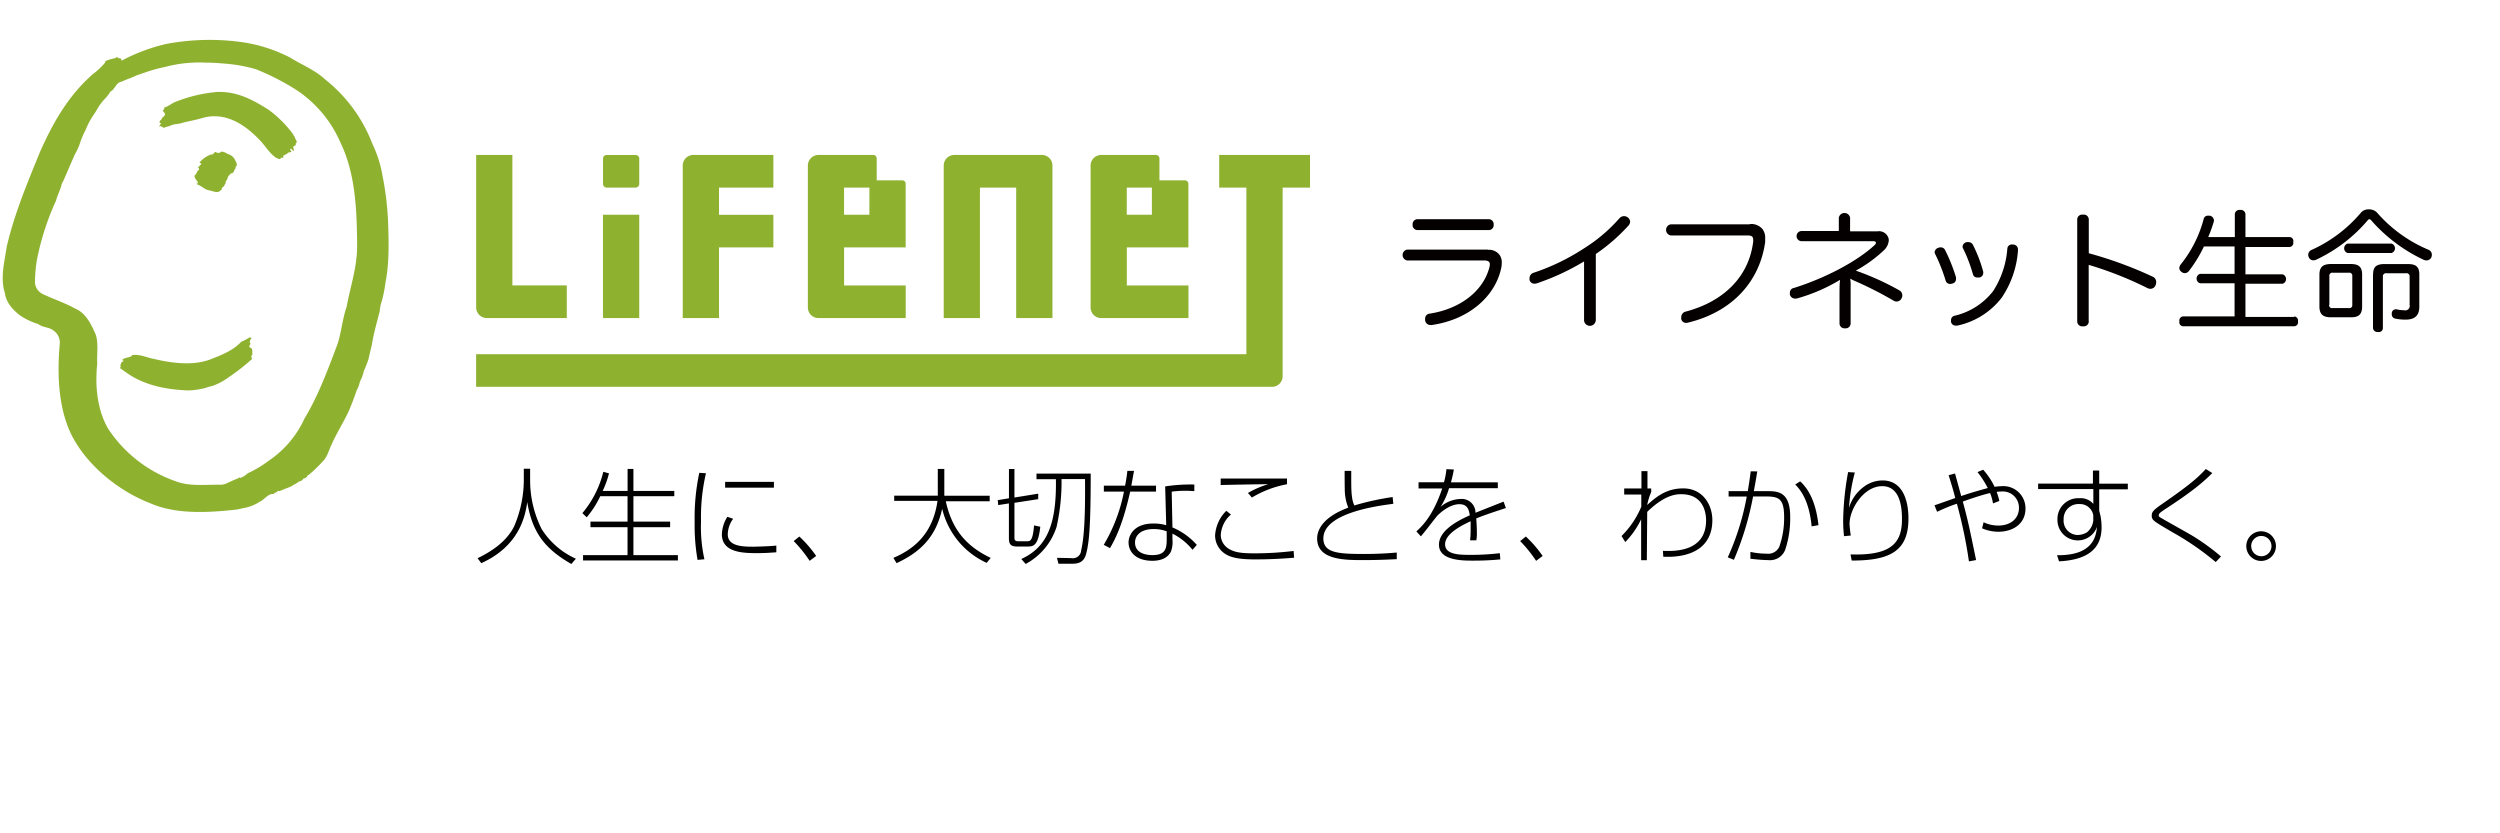 <svg viewBox="-0.62 -5.49 505.868 163.267" xmlns="http://www.w3.org/2000/svg" width="2500" height="833"><path d="M58.14 3.54c2.32 1.47 4.92 2.44 7.06 4.42a30.46 30.46 0 0 1 9.55 13.07 23.38 23.38 0 0 1 2 6.25 60.82 60.82 0 0 1 1.13 8.9c.16 4 .32 8.66-.47 12.68a28.61 28.61 0 0 1-.79 4 7.4 7.4 0 0 0-.4 2c-.59 2.25-1.23 4.49-1.6 6.78-.24 1-.47 2-.71 3a22.73 22.73 0 0 1-.91 2.29 8.75 8.75 0 0 1-.79 2.16 6.22 6.22 0 0 1-.67 1.8c-.47 1.4-1 2.77-1.58 4.15-.16.26-.24.55-.38.79-1 2-2.16 3.86-3.07 5.91-.61 1.21-.85 2.57-1.9 3.58a29.34 29.34 0 0 1-2.79 2.67c-.18-.06-.22.14-.26.24a1.08 1.08 0 0 1-.79.47 1 1 0 0 1-.75.55 6.4 6.4 0 0 0-.75.49c-.45.16-.83.53-1.27.67-.69.3-1.42.53-2.08.85-.4-.26-.53.4-1 .32l-.12.12a.42.42 0 0 1 .12.16c-1.25-.28-1.94 1.07-3 1.54a8.38 8.38 0 0 1-3.4 1.29 9.41 9.41 0 0 1-1.76.34c-5.72.61-12 .89-17.09-1.38-6.21-2.42-12.58-7.47-15.76-13.66-2.69-5.36-3-12.16-2.45-18.39a3 3 0 0 0-1.34-2.91c-.89-.67-2.1-.53-3-1.25a14.24 14.24 0 0 1-3.5-1.62c-1.58-1.15-3-2.71-3.24-4.61-1-3.07-.08-6.41.36-9.41 1.55-6.7 4.18-12.91 6.72-19.16 2.53-5.7 5.64-11.35 10.74-15.8a15.1 15.1 0 0 0 2.41-2.25l.12-.38a11.07 11.07 0 0 1 2-.59c.34-.49.61.22 1 0a2.2 2.2 0 0 1 .28.51A37.16 37.16 0 0 1 32.87.79 47.34 47.34 0 0 1 47.31.26a30.91 30.91 0 0 1 10.83 3.28zm-17.16 1a26.73 26.73 0 0 0-8.19.87 30.35 30.35 0 0 0-4.25 1.19l-1.5.51c-1 .49-2.06.81-3.07 1.29-1.11.16-1.31 1.54-2.25 2a8.39 8.39 0 0 1-1 1.34 10.32 10.32 0 0 0-1.11 1.32c-.47.67-.85 1.44-1.34 2.12a15.32 15.32 0 0 0-1.58 3 17.72 17.72 0 0 0-1.23 2.96 11.65 11.65 0 0 1-.91 1.92q-.88 2-1.74 4c-.3.67-.57 1.38-.93 2-.24 1.19-.87 2.2-1.15 3.38A53.39 53.39 0 0 0 6.9 44.2a27.35 27.35 0 0 0-.44 4.92 2.81 2.81 0 0 0 1.66 2.29c2.12 1 4.41 1.74 6.49 2.91 2.12.85 3.24 3.2 4.09 5.12.67 1.8.24 4 .36 6-.49 4.53 0 9.39 2.21 13.19a27 27 0 0 0 13.64 10.61c2.81 1.11 6.15.65 9.18.71a3.13 3.13 0 0 0 1.52-.47c.71-.28 1.29-.61 2-.83a.25.25 0 0 1 .12-.16c.16-.08.14.12.26.08a3.77 3.77 0 0 0 1.47-.91 23.85 23.85 0 0 0 4.33-2.59A20.62 20.62 0 0 0 61 76.54c2.85-4.73 4.71-9.87 6.66-15 .81-2.45 1-5.14 1.86-7.59.77-4.25 2.23-8.23 2.12-12.85-.06-7.14-.42-14.26-3.32-20.27a24.41 24.41 0 0 0-8.66-10.56 49.83 49.83 0 0 0-8.42-4.37 29.94 29.94 0 0 0-5.78-1.11c-1.4-.13-3-.25-4.48-.25zm2.55 5.91a30 30 0 0 0-8.58 2c-.85.32-1.54 1-2.45 1.21l.16.12-.3.47a.94.94 0 0 0 .34.47c-.08 0 0 .1 0 .16h.12a1.25 1.25 0 0 1-.67.83c.08.34-.42.45-.47.79s.2.24.3.32a4.47 4.47 0 0 0-.42.67l.38-.12c0 .24.42 0 .4.34h.26c.49-.22 1-.26 1.46-.51.69-.26 1.5-.22 2.21-.47 1.4-.38 2.71-.57 4.11-1 4.41-1.25 8.27 1.11 11.33 4.25 1.31 1.27 2.12 2.91 3.66 3.9.28 0 .73.45.83-.08a1.52 1.52 0 0 1 .51 0v-.51c.26.1.45-.3.75-.24.12-.45.67-.28.91-.51a.94.94 0 0 1-.28-.53c.32-.18.45.38.79.4a4.07 4.07 0 0 0-.16-.71.39.39 0 0 1 .49-.36v-.42c.55-.42-.16-.85-.16-1.29 0-.16-.34-.22-.24-.44a23.49 23.49 0 0 0-5.08-5.12c-3.12-1.96-6.27-3.7-10.2-3.6zm2.37 12.72c-.65-.14-1.23-.81-1.92-.55-.08.3-.42.12-.67.18-.61-.59-.63.53-1.23.32a5.43 5.43 0 0 0-2.35 1.66 1.4 1.4 0 0 1 .42.22 4.77 4.77 0 0 1-.71.71.91.91 0 0 1 .24.49c-.51.24-.42.85-.91 1.13-.16.65.57 1 .67 1.62a.35.35 0 0 1-.28 0 .34.34 0 0 0 .16.26c.83.24 1.42 1 2.29 1.15s1.84.73 2.41 0c.4 0 .06-.57.47-.59a2.88 2.88 0 0 0 .42-.63c.24-.18 0-.59.36-.83a1.33 1.33 0 0 0 .2-.59 2.78 2.78 0 0 1 .75-.83c.28.18.28-.26.51-.28a1 1 0 0 1 .32-.67v-.2c0-.04 0-.28.22-.26a1.33 1.33 0 0 0-.22-1 2.28 2.28 0 0 0-1.15-1.29zm3.94 37a16.53 16.53 0 0 1-1.66.87c-1.68 1.78-3.88 2.61-6 3.46-3.54 1.44-8 .87-11.61 0-1.54-.26-2.93-1.07-4.57-.75 0 0 .1.06.08.12-.61.44-1.5.26-2 .87.85.22-.36.26-.16.71-.4.18.1.61-.3.87l1.54 1.09c3.58 2.47 7.93 3.3 12.36 3.46a16 16 0 0 0 3.46-.51 10.58 10.58 0 0 1 1.46-.42 13.25 13.25 0 0 0 3.22-1.74 41.74 41.74 0 0 0 4.77-3.74l-.12-.12c0-.2-.24-.47.08-.59 0-.14.2-.32 0-.42a1.38 1.38 0 0 0 0-.71c0-.32-.36-.36-.55-.53a.72.72 0 0 1 .3-.67l-.18-.1a1 1 0 0 1 .42-1.07c-.26.08-.32-.2-.54-.1zM128.73 29.09a.73.73 0 0 1-.73.73h-5.87a.73.73 0 0 1-.73-.73v-5.13a.73.73 0 0 1 .73-.73H128a.73.73 0 0 1 .73.73zM121.39 35.32h7.34v20.9h-7.34zM103.06 49.62V23.21h-7.33v30.81a2.15 2.15 0 0 0 2.2 2.2h16.14v-6.6h-11zM155.87 29.82v-6.6h-16.14a2.15 2.15 0 0 0-2.2 2.2v30.81h7.34v-14.3h11v-6.6h-11v-5.5h11zM210.14 23.22h-17.6a2.15 2.15 0 0 0-2.2 2.2v30.81h7.33v-26.4H205v26.4h7.34V25.42a2.15 2.15 0 0 0-2.2-2.2z" fill="#8fb130"/><path d="M264.46 23.22h-18.38v6.6h5.5v33.72H95.72v6.6h161a2.15 2.15 0 0 0 2.2-2.2V29.82h5.54z" fill="#8fb130"/><path d="M239.85 41.92V29.08a.71.71 0 0 0-.73-.73h-5.13v-4.4a.71.71 0 0 0-.73-.73h-11a2.15 2.15 0 0 0-2.2 2.2v28.61a2.15 2.15 0 0 0 2.2 2.2h17.6v-6.6h-12.47v-7.7h12.46zm-12.47-6.6v-5.5h5.08v5.5h-5.13zM182.64 41.92V29.08a.71.71 0 0 0-.73-.73h-5.13v-4.4a.71.71 0 0 0-.73-.73h-11a2.15 2.15 0 0 0-2.2 2.2v28.61a2.15 2.15 0 0 0 2.2 2.2h17.6v-6.6h-12.47v-7.7h12.46zm-12.47-6.6v-5.5h5.13v5.5z" fill="#8fb130"/><path d="M300.46 42.42a2.62 2.62 0 0 1 2.46 1.19 2.71 2.71 0 0 1 .34 1.43 5.32 5.32 0 0 1-.16 1.27c-1.3 5.67-6.6 10.26-14 11.32a.66.66 0 0 1-.24 0 1.06 1.06 0 0 1-1.11-1 .66.66 0 0 1 0-.24 1 1 0 0 1 .93-1.06c6.39-1 10.92-4.74 12.09-9.44a2.13 2.13 0 0 0 .08-.53c0-.5-.29-.79-1.17-.79H284.1a1.12 1.12 0 0 1 0-2.2h16.36zm.23-6.2a1 1 0 0 1 .93 1.09 1 1 0 0 1-.93 1.11h-14.54a1 1 0 0 1-.93-1.11 1 1 0 0 1 .93-1.09h14.52zM322.27 56.76a1.19 1.19 0 0 1-2.36 0v-12a47.93 47.93 0 0 1-9.45 4.4 1.6 1.6 0 0 1-.58.11 1 1 0 0 1-1-.74 1.82 1.82 0 0 1 0-.4 1.13 1.13 0 0 1 .79-1.06 43.9 43.9 0 0 0 10.2-4.93 32.39 32.39 0 0 0 7.21-6.12 1.27 1.27 0 0 1 .9-.42 1.26 1.26 0 0 1 .77.26 1.11 1.11 0 0 1 .48.88 1.23 1.23 0 0 1-.29.72 37.21 37.21 0 0 1-6.65 5.8v13.5zM353.46 37.2a3 3 0 0 1 2.54 1 2.91 2.91 0 0 1 .56 1.91v.74c-1.14 8.06-6.71 14.1-15.5 16.27a1.61 1.61 0 0 1-.48.08 1 1 0 0 1-1-.74 2 2 0 0 1 0-.42 1.13 1.13 0 0 1 .85-1.11c7.63-2 12.83-7 13.7-14.15a1.75 1.75 0 0 0 0-.4c0-.69-.34-.87-1.17-.87h-15.5a1.14 1.14 0 0 1 0-2.25h16zM379.38 38.66a2 2 0 0 1 2.08 1.25 1.57 1.57 0 0 1 .11.61 3.06 3.06 0 0 1-1 2 27.61 27.61 0 0 1-5.67 4.11 54.93 54.93 0 0 1 8.83 4 1.15 1.15 0 0 1 .58 1 1.21 1.21 0 0 1-.16.61 1.12 1.12 0 0 1-1 .64 1.08 1.08 0 0 1-.58-.16 75.24 75.24 0 0 0-7.63-3.9 9.21 9.21 0 0 1-1.17-.58 9.61 9.61 0 0 1 .08 1.67v7.39a1 1 0 0 1-1.14 1 1 1 0 0 1-1.11-1v-6c0-.9 0-2 .11-2.76h-.08a35.05 35.05 0 0 1-8.72 3.74 1.06 1.06 0 0 1-.29 0 1.07 1.07 0 0 1-1.06-.8 1.4 1.4 0 0 1 0-.34.94.94 0 0 1 .79-1c6.41-2 12.8-5.41 16.25-8.59a.86.86 0 0 0 .37-.56c0-.21-.21-.32-.58-.32h-14.45a1.03 1.03 0 0 1 0-2.06h7.52v-2.7a1.16 1.16 0 0 1 2.28 0v2.76h5.61zM392.1 41.92a.94.94 0 0 1 .87.56 35.14 35.14 0 0 1 2.2 5.49 2 2 0 0 1 0 .4.89.89 0 0 1-.74.87 1.4 1.4 0 0 1-.42.08.92.92 0 0 1-.93-.66 34.79 34.79 0 0 0-2.12-5.38.66.66 0 0 1-.11-.37 1 1 0 0 1 .69-.88 1.17 1.17 0 0 1 .56-.11zm15.61.5v.19a19.48 19.48 0 0 1-3.31 9.52 15.39 15.39 0 0 1-8.94 5.62 1.06 1.06 0 0 1-.29 0 .94.94 0 0 1-1-.72 1.75 1.75 0 0 1 0-.4.88.88 0 0 1 .74-.88 13.8 13.8 0 0 0 7.79-5 18.4 18.4 0 0 0 2.86-8.59.9.9 0 0 1 1-.82h.13a1 1 0 0 1 1.02 1.08zm-10-1.56a1 1 0 0 1 .9.58 27.56 27.56 0 0 1 2.07 5.41.8.8 0 0 1 0 .26.94.94 0 0 1-.72.9 2.3 2.3 0 0 1-.45 0 .85.85 0 0 1-.9-.61 30.23 30.23 0 0 0-2-5.25.73.73 0 0 1-.11-.4 1 1 0 0 1 .69-.85 1.17 1.17 0 0 1 .47-.04zM422.04 56.89a1 1 0 0 1-1.17 1 1 1 0 0 1-1.17-1V36.3a1 1 0 0 1 1.17-1 1 1 0 0 1 1.17 1v6.81a80.28 80.28 0 0 1 12.93 4.74 1.16 1.16 0 0 1 .71 1.11 1.56 1.56 0 0 1-.11.58 1.14 1.14 0 0 1-1.06.77 1.43 1.43 0 0 1-.56-.13 73.31 73.31 0 0 0-11.93-4.72v11.43zM463.6 55.89a.84.84 0 0 1 .77 1 .82.82 0 0 1-.77 1h-22.48a.81.81 0 0 1-.74-1 .82.82 0 0 1 .74-1h10.42v-6.71h-7a1 1 0 0 1 0-1.9h7v-5.54h-6.2a27.27 27.27 0 0 1-3.07 5 1.07 1.07 0 0 1-.77.4 1.11 1.11 0 0 1-.77-.32.92.92 0 0 1-.37-.71 1.28 1.28 0 0 1 .29-.74 24.74 24.74 0 0 0 4.64-9.2.84.84 0 0 1 .87-.66 2.71 2.71 0 0 1 .37 0 1 1 0 0 1 .82.87.52.52 0 0 1 0 .27 27.09 27.09 0 0 1-1.14 3.18h5.38v-4.66a.92.92 0 0 1 1.06-.82.93.93 0 0 1 1.09.82v4.67h8.93a.79.79 0 0 1 .74 1 .81.81 0 0 1-.74 1h-8.93v5.54h7.53a1 1 0 0 1 0 1.9h-7.53v6.71h9.91zM478.73 34.23a2.21 2.21 0 0 1 1.62.64 28.32 28.32 0 0 0 10.47 7.55 1.09 1.09 0 0 1 .64 1 1.59 1.59 0 0 1-.08.45 1.08 1.08 0 0 1-1 .69 1.41 1.41 0 0 1-.58-.13 32.3 32.3 0 0 1-10.63-8 .56.56 0 0 0-.34-.21.44.44 0 0 0-.34.21 30.88 30.88 0 0 1-10.47 8 1.13 1.13 0 0 1-.5.11 1 1 0 0 1-1-.72 1.14 1.14 0 0 1-.08-.4 1.09 1.09 0 0 1 .72-1 28.3 28.3 0 0 0 10-7.58 2 2 0 0 1 1.57-.61zm-1.38 19.64c0 1.62-.69 2.2-2.28 2.2h-4c-1.62 0-2.36-.58-2.36-2.2v-6.41c0-1.59.74-2.17 2.36-2.17h4c1.59 0 2.28.58 2.28 2.17zm-6.68-.33a.59.59 0 0 0 .74.66h3.21a.59.59 0 0 0 .74-.66v-5.8a.61.61 0 0 0-.74-.69h-3.16a.61.61 0 0 0-.74.69v5.8zm12.64-12.38a1 1 0 0 1 0 1.9h-8.91a1 1 0 0 1 0-1.9zm-3.74 6.23c0-1.54.69-2.09 2.28-2.09h4.82c1.56 0 2.25.56 2.25 2.09v6.55c0 1.93-1.11 2.6-2.76 2.6a9.72 9.72 0 0 1-2.12-.21.84.84 0 0 1-.69-.87.66.66 0 0 1 0-.24.82.82 0 0 1 .77-.77.44.44 0 0 1 .19 0 6.36 6.36 0 0 0 1.51.19.91.91 0 0 0 1.14-1.1v-5.69a.63.63 0 0 0-.77-.69h-3.87a.63.63 0 0 0-.77.69v10.42a.81.81 0 0 1-1 .77.89.89 0 0 1-1-.77V47.43z" fill="#040000"/><path d="M106.65 86.7v2.56a22 22 0 0 0 2.33 9.66 15.88 15.88 0 0 0 6.93 6l-.92 1.07c-5.21-3-7.89-6.21-8.92-12.54-.46 3.32-1.87 9-9.3 12.37l-.76-1c2.54-1.22 5.86-3.25 7.43-6.51a24 24 0 0 0 1.93-9v-2.6h1.28zM126.37 91.2v-4.45h1.18v4.45h8.27v1.07h-8.27v5.14h7.43v1.13h-7.43v5.65h9v1.09h-19.19v-1.09h9v-5.65h-7.5v-1.13h7.5v-5.14h-5.52a19.32 19.32 0 0 1-2.74 4.27l-.88-.84a20.55 20.55 0 0 0 4.24-8.37l1.15.32a19.22 19.22 0 0 1-1.28 3.55h5zM142.23 87.63a38.92 38.92 0 0 0-1 9.74 29.72 29.72 0 0 0 .69 7.66l-1.39.13a40.53 40.53 0 0 1-.59-7.62 43.83 43.83 0 0 1 .94-10zm5.5 9.21a5.55 5.55 0 0 0-1.09 3.15c0 2.29 2.67 2.5 5 2.5.31 0 3.36-.06 4.83-.23v1.36c-1.2.08-2.2.17-3.78.17-2.67 0-7.24 0-7.24-3.8a7 7 0 0 1 1.11-3.55zm8.25-7.47v1.17h-9.87v-1.17zM163.21 105.35a27 27 0 0 0-3.23-4l1.15-.92a24.34 24.34 0 0 1 3.4 3.93zM189.14 86.75h1.32v5.42h9.18v1.13h-8.88c1.32 6 4.39 9.2 9.09 11.46l-.82 1a16.1 16.1 0 0 1-9-10.94c-1.24 5.52-4.18 8.65-9.24 11l-.63-1.07c4.3-1.83 8-5 8.92-11.53h-8.76v-1.06h8.82zM209.46 91.76v1.11l-4.81.74v7c0 .5.08.78.82.78h1.64c.73 0 1.24 0 1.51-3.21l1.26.27c-.4 3.72-1.34 4-2.46 4h-2.27c-1.39 0-1.62-.63-1.62-1.72v-7l-2.16.34-.1-1 2.27-.38v-5.92h1.11v5.77zm10.62-4.05c0 11-.34 14-.92 16.23-.38 1.38-1.13 2-2.83 2h-2.77l-.31-1.2 2.9.06a1.69 1.69 0 0 0 2-1.58c.55-2.29.86-6.42.78-14.42h-4.75a41.59 41.59 0 0 1-1 9.66 13 13 0 0 1-6.26 7.52l-.88-1c5.27-2.42 7.14-7.12 7-16.15h-3.93V87.7h11zM228.85 87.14c-.21 1.13-.36 2-.55 3h5v1.2h-5.23c-1.2 5.33-2.5 8.78-4.09 11.44l-1.26-.67a33.36 33.36 0 0 0 4.09-10.77h-4.07v-1.2h4.3c.25-1.26.38-2.25.46-3zm12.22 4.1c-.55 0-.8-.06-1.53-.06a20.26 20.26 0 0 0-3.07.17l.15 7.24a13.65 13.65 0 0 1 4.93 3.53l-.86 1a12.51 12.51 0 0 0-4.07-3.28v1.2a5.3 5.3 0 0 1-.29 2.39c-.86 1.85-3.09 1.91-3.76 1.91-3.55 0-4.83-2-4.83-3.7 0-1.47 1.11-3.84 5-3.84a9.08 9.08 0 0 1 2.62.34l-.21-7.85a33.61 33.61 0 0 1 5.9-.38v1.3zm-5.61 8.14a7.4 7.4 0 0 0-2.67-.46c-2.62 0-3.74 1.32-3.74 2.73 0 2.54 3.07 2.54 3.53 2.54 2.69 0 2.88-1.43 2.88-3.19zM248.46 95.98a5.91 5.91 0 0 0-2.06 4.16 3.31 3.31 0 0 0 1.49 2.69c1.16.73 2.33 1 5.17 1a64.07 64.07 0 0 0 8.08-.48l.1 1.37c-1.68.13-4.28.34-7.87.34-3.74 0-5.06-.5-6-1.07a4.46 4.46 0 0 1-2.12-3.76 7.6 7.6 0 0 1 2.27-5zm11.34-6.13a21.41 21.41 0 0 0-7.1 2.69l-.8-.92a18.26 18.26 0 0 1 4.12-1.78c-1.53 0-8.27.13-9.64.17v-1.32h13.42zM272.8 87.14v2c0 2.75.15 4 .63 5a53.88 53.88 0 0 1 7.75-1.7l.13 1.37c-2.94.38-14.15 1.8-14.15 7 0 2.88 2.79 3.15 8.19 3.15 3.46 0 5.69-.21 6.66-.29v1.34c-2.92.15-4.87.19-6.7.19-3.84 0-9.41 0-9.41-4.37 0-2.06 1.6-4.51 6.3-6.24a10 10 0 0 1-.71-3.7c-.03-1.35-.03-3.35-.03-3.75h1.35zM293.57 86.87c-.13.67-.23 1.26-.59 2.6h9.48v1.18h-9.87a14.11 14.11 0 0 1-1.72 3.78 6.53 6.53 0 0 1 4.07-1.6 2.78 2.78 0 0 1 3 2.79c3.23-1.28 3.59-1.43 5.69-2.25l.46 1.3c-2 .65-4.14 1.34-6 2.1.08.92.13 2.16.13 3a7.72 7.72 0 0 1-.11 1.43h-1.26a18.4 18.4 0 0 0 .11-2.14v-1.72c-2.73 1.24-5.17 2.83-5.17 4.66 0 2.14 3 2.14 5.21 2.14a48.12 48.12 0 0 0 5.86-.34l.11 1.26c-1.11.1-2.81.25-5.42.25-2.27 0-7 0-7-3.23 0-2.62 3.13-4.58 6.24-5.94-.17-1-.38-2.25-2.1-2.25-2.14 0-4.12 2-4.37 2.22s-2.83 3.65-3.44 4.28l-.9-1c1.11-1 3.38-3.15 5.23-8.69h-4.79v-1.25h5.14a14 14 0 0 0 .5-2.65zM310.21 105.35a27 27 0 0 0-3.23-4l1.15-.92a24.34 24.34 0 0 1 3.4 3.93zM335.87 103.33c2.14.08 8.73.31 8.73-6.17 0-1.64-.59-5.29-5-5.29-1.07 0-3.34.1-6.91 3.57l-.08 9.78h-1.15v-8.27a17.44 17.44 0 0 1-3.21 4.6l-.76-1.22a18 18 0 0 0 4-5.94v-2.46h-3.46v-1.22h3.49V87.2h1.22v3.51h.76v.69a14.16 14.16 0 0 0-.82 2.65c1.7-1.51 3.76-3.36 7.29-3.36 4 0 5.9 3.36 5.9 6.42 0 5.42-4.14 7.66-9.93 7.41zM354.96 87.25c-.27 1.72-.67 3.82-.69 4h2.65c2.08 0 4.7 0 4.7 5.17a20 20 0 0 1-1 6.66 3.28 3.28 0 0 1-3.46 2.12c-1.26 0-3-.21-3.59-.27v-1.39a15.63 15.63 0 0 0 3.28.36 2.49 2.49 0 0 0 2.54-1.34 17.25 17.25 0 0 0 1-6.09c0-4.18-1.39-4.18-4.62-4.14h-1.66a61 61 0 0 1-3.88 12.81l-1.24-.5a52.12 52.12 0 0 0 3.84-12.3h-3.67v-1.1h3.88c.34-2.08.38-2.31.59-4zm11 11.13c-.53-5.52-2.44-7.56-3.32-8.48l1-.63c2.5 2.27 3.38 5.9 3.7 8.86zM374.7 87.48a36.56 36.56 0 0 0-1.18 7.14 8.24 8.24 0 0 1 3.19-4.39 6.37 6.37 0 0 1 3.59-1.15c5.25 0 5.25 6.66 5.25 7.75 0 6.66-3.93 8.48-11.49 8.46l-.23-1.24c8.61.29 10.41-2.62 10.41-7.18 0-3-.65-6.63-4-6.63-3.74 0-6.61 4.62-6.61 7.64a22.68 22.68 0 0 0 .25 2.35l-1.37.13a28 28 0 0 1-.17-3.21 57.79 57.79 0 0 1 1-9.76zM400.67 86.91a14.92 14.92 0 0 1 2.31 3.46 14.05 14.05 0 0 1 1.48-.13 4.48 4.48 0 0 1 4.77 4.54c0 3.06-2.52 4.68-5.46 4.68a8.24 8.24 0 0 1-3.32-.69l.3-1.23a6.93 6.93 0 0 0 3 .67c2.44 0 4.16-1.39 4.16-3.57a3.27 3.27 0 0 0-3.51-3.32 7.11 7.11 0 0 0-1 .08 14.07 14.07 0 0 1 .54 1.83l-1.28.5a10.15 10.15 0 0 0-.59-2.1c-1.93.44-4.58 1.39-5.52 1.72 1.07 4 1.22 4.75 2.69 11.84l-1.45.27a95.78 95.78 0 0 0-2.44-11.67 34 34 0 0 0-4 1.64l-.53-1.32c.67-.21 3.59-1.26 4.2-1.47-.38-1.55-.9-3.19-1.34-4.62l1.3-.34c.06.25 1.18 4.3 1.24 4.56 2.08-.71 4.07-1.26 5.38-1.62a19.16 19.16 0 0 0-2.08-3.23zM422.87 87.08h1.28v2.65h5.79v1.15h-5.79v4.35a11 11 0 0 1 .31 1.31 13.15 13.15 0 0 1 .17 2c0 3.86-2.18 6.59-8.61 6.91l-.4-1.24c7.45.1 7.89-4 8.08-5.73a4.12 4.12 0 0 1-8-1.39 4.21 4.21 0 0 1 4.45-4.41 3.35 3.35 0 0 1 2.81 1.15v-3h-11.17v-1.11h11.09v-2.64zm.08 9.05a2.74 2.74 0 0 0-2.83-2.27 3 3 0 0 0-3.17 3.11 2.9 2.9 0 0 0 2.79 3.15 3.77 3.77 0 0 0 1.93-.54 3.59 3.59 0 0 0 1.28-2.39zM447.73 105.6a56.25 56.25 0 0 0-8.69-6c-3.84-2.25-4.26-2.46-4.26-3.38 0-.74.27-1.11 2.06-2.35 5.77-4 7.24-5.33 8.88-7.1l1.32.82c-1.81 1.79-3.93 3.65-9.45 7.24-.84.55-1.39.92-1.39 1.28s.13.36 1.13.94 5.17 2.9 6 3.42a44.69 44.69 0 0 1 5.46 4zM459.91 102.37a3 3 0 1 1-3-3 3 3 0 0 1 3 3zm-5 0a2.05 2.05 0 1 0 4.1 0 2.055 2.055 0 0 0-4.11 0z"/></svg>